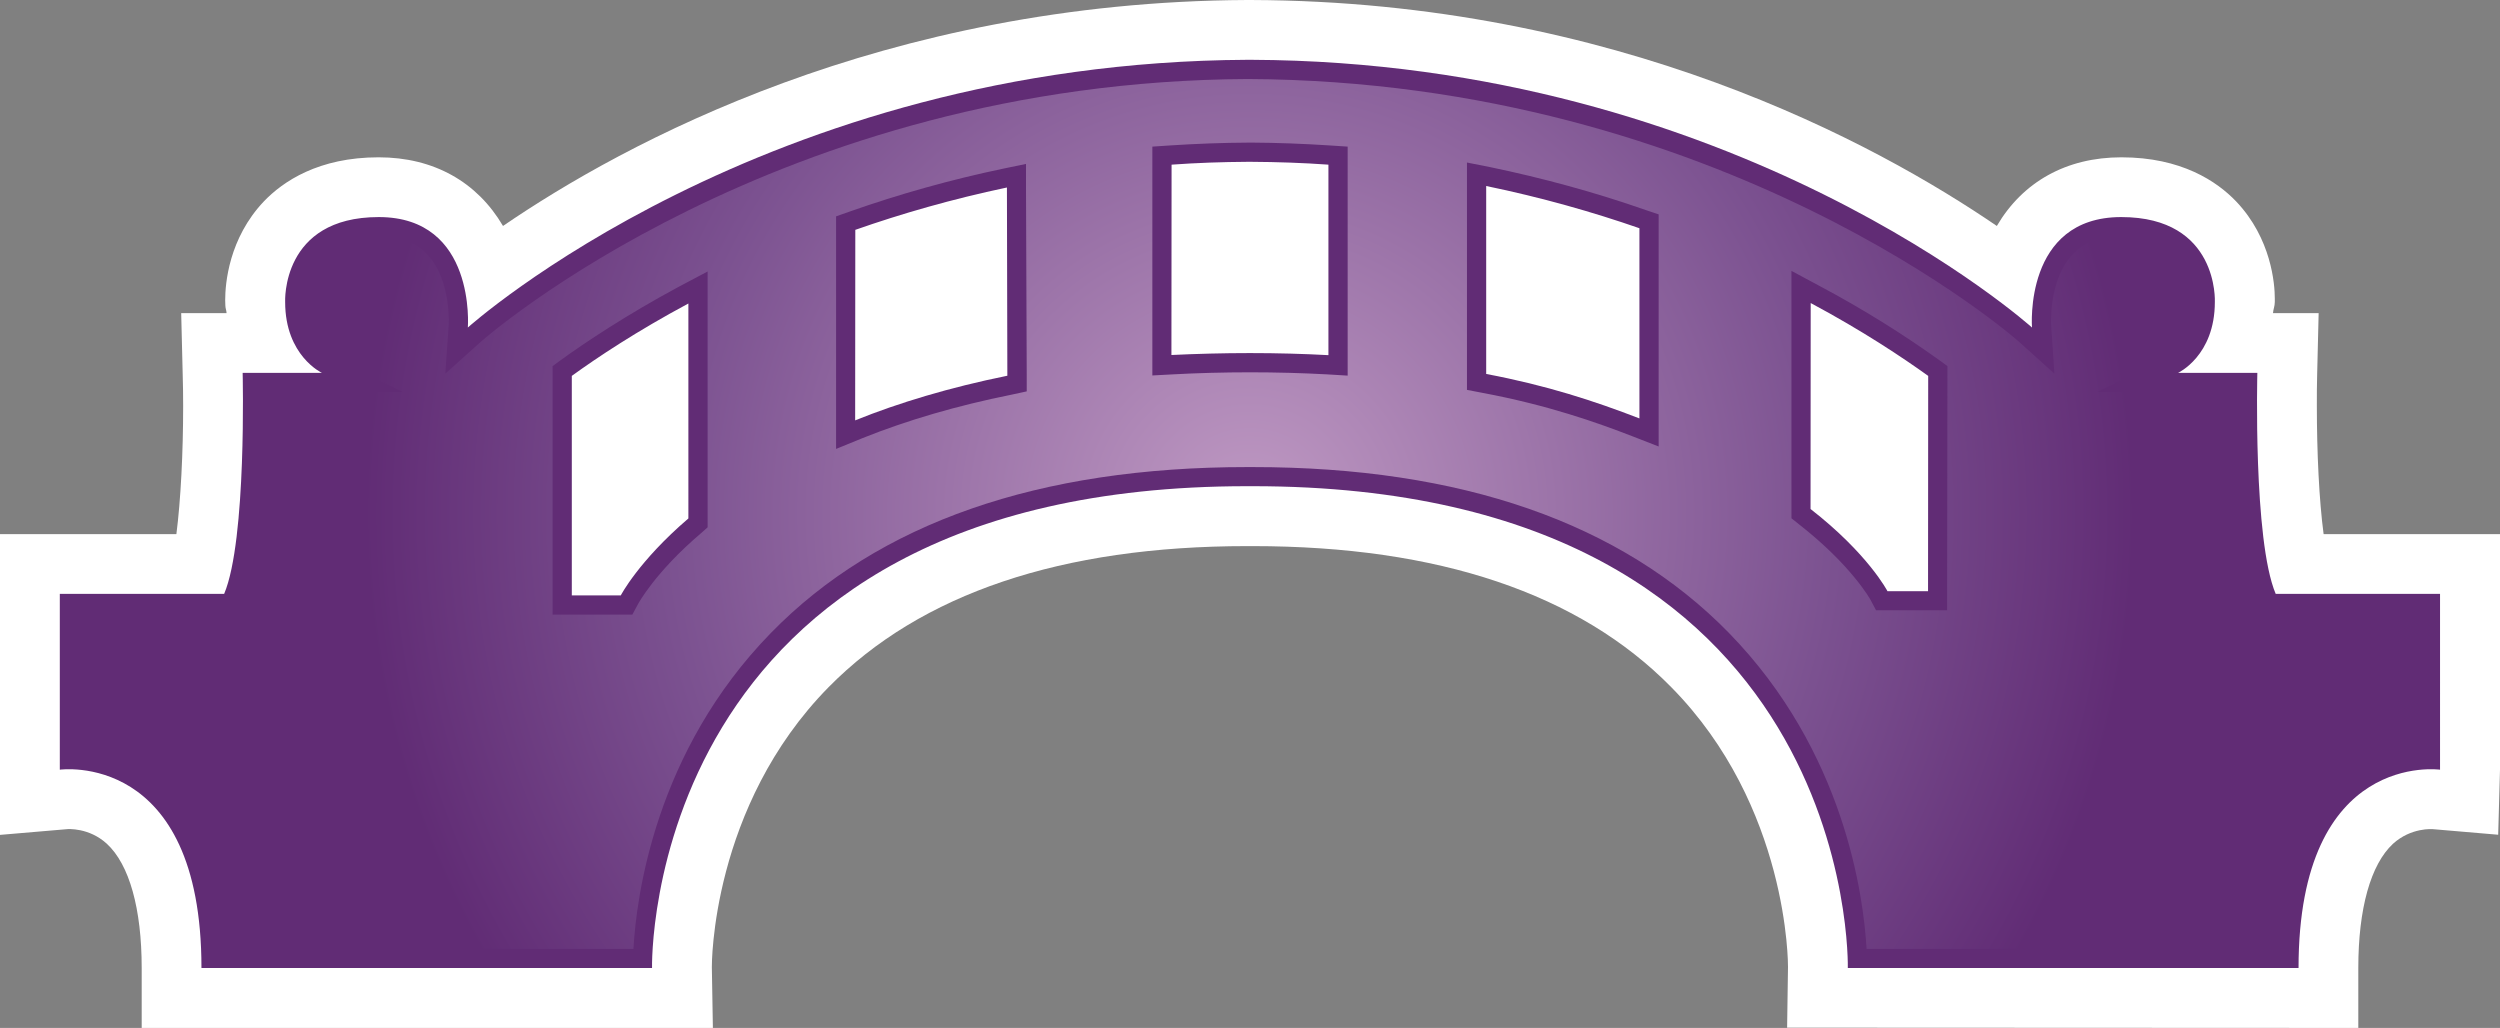 <?xml version="1.0" encoding="UTF-8" standalone="no"?>
<svg
   version="1.1"
   width="600"
   height="246.704"
   id="svg5"
   xmlns:xlink="http://www.w3.org/1999/xlink"
   xmlns="http://www.w3.org/2000/svg"
   xmlns:svg="http://www.w3.org/2000/svg">
  <rect width="100%" height="100%" fill="#808080" stroke="none"/>
  <defs
     id="defs5" />
  <radialGradient
     cx="0"
     cy="0"
     r="1"
     fx="0"
     fy="0"
     id="radialGradient588"
     gradientUnits="userSpaceOnUse"
     gradientTransform="matrix(22.965,0,0,-22.965,665.499,259.303)"
     spreadMethod="pad">
    <stop
       style="stop-color:#bf99c3"
       offset="0"
       id="stop1" />
    <stop
       style="stop-color:#7b5190"
       offset="0.663"
       id="stop2" />
    <stop
       style="stop-color:#612c75"
       offset="1"
       id="stop3" />
  </radialGradient>
  <radialGradient
     cx="0"
     cy="0"
     r="1"
     fx="0"
     fy="0"
     id="radialGradient2995"
     xlink:href="#radialGradient588"
     gradientUnits="userSpaceOnUse"
     gradientTransform="matrix(22.965,0,0,-22.965,665.499,259.303)"
     spreadMethod="pad" />
  <radialGradient
     cx="0"
     cy="0"
     r="1"
     fx="0"
     fy="0"
     id="radialGradient2998"
     xlink:href="#radialGradient588"
     gradientUnits="userSpaceOnUse"
     gradientTransform="matrix(211.981,0,0,211.981,299.992,123.335)"
     spreadMethod="pad" />
  <path
     d="M 299.354,0 C 211.948,0.434 149.604,34.468 120.72,54.231 114.517,43.662 104.096,37.754 90.868,37.754 c -14.391,0 -22.938,5.769 -27.554,10.597 -8.4,8.871 -9.268,19.689 -9.268,23.695 0,0.498 0.037,1.218 0.037,1.218 0,0.692 0.258,1.191 0.295,1.883 H 43.487 l 0.36,14.705 c 0.074,2.455 0.111,5.012 0.111,7.615 0,11.068 -0.582,22.643 -1.625,30.72 H 0 v 72.185 l 16.006,-1.366 c 0.222,-0.037 5.335,-0.433 9.628,3.489 5.409,4.975 8.372,15.582 8.372,29.825 v 14.382 H 171.092 l -0.249,-14.631 c 0,-0.397 -0.222,-38.474 28.052,-67.182 22.098,-22.422 55.892,-33.822 100.422,-33.822 h 1.329 c 44.566,0 78.36,11.4 100.422,33.822 28.311,28.671 28.052,66.785 28.052,67.182 l -0.213,14.566 137.086,0.067 v -14.382 c 0,-14.243 2.963,-24.849 8.335,-29.825 4.329,-3.923 9.443,-3.526 9.665,-3.489 l 15.572,1.329 L 600,184.729 v -56.538 h -42.332 c -1.08,-8.077 -1.625,-19.652 -1.625,-30.757 0,-2.603 0,-5.123 0.074,-7.578 L 556.476,75.15 c 0,0 -6.812,0 -10.957,0 0.067,-0.942 0.433,-1.662 0.433,-2.668 v -0.868 c 0,-3.388 -0.794,-14.354 -9.268,-23.262 -4.615,-4.828 -13.163,-10.597 -27.554,-10.597 -13.228,0 -23.686,5.908 -29.889,16.477 C 450.322,34.47 387.904,0.325 300.322,0.002 h -0.074 -0.895 z"
     style="fill:#ffffff"
     id="path3" />
  <path
     d="m 462.73,141.886 h -9.738 c 0,0 -4.615,-8.945 -18.462,-19.726 l 0.037,-49.431 c 12.48,6.674 21.96,13.015 28.2,17.483 l -0.037,51.674 z M 393.462,100.422 C 382.644,96.24 371.179,92.483 356.687,89.751 v -45.111 c 13.265,2.742 25.56,6.24 36.775,10.135 z M 318.822,85.237 c -6.018,-0.323 -12.295,-0.498 -18.858,-0.498 -6.342,0 -12.942,0.176 -18.822,0.462 l 0.037,-45.683 c 5.945,-0.434 12.111,-0.646 18.351,-0.683 h 0.656 c 6.342,0.037 12.582,0.249 18.637,0.683 v 45.72 z m -113.585,15.655 0.037,-45.729 c 11.077,-3.886 23.225,-7.385 36.388,-10.163 l 0.101,45.175 c -13.874,2.815 -26.178,6.526 -36.526,10.717 m -40.025,23.538 c -12,10.283 -16.218,18.462 -16.218,18.462 H 137.234 V 90.212 c 6.166,-4.468 15.618,-10.745 27.978,-17.372 z m 380.954,18.102 c -5.446,-12.905 -4.403,-53.04 -4.403,-53.04 h -19.034 c 0,0 8.834,-4.071 8.834,-17.012 0,0 1.006,-20.382 -22.468,-20.382 -23.474,0 -21.415,26.511 -21.415,26.511 0,0 -70.892,-63.794 -187.431,-64.255 h -0.822 c -116.363,0.572 -187.145,64.255 -187.145,64.255 0,0 2.058,-26.511 -21.378,-26.511 -23.474,0 -22.468,20.382 -22.468,20.382 0,12.942 8.834,17.012 8.834,17.012 H 58.237 c 0,0 1.006,40.135 -4.44,53.04 H 14.354 v 42.194 c 0,0 33.997,-4.763 33.997,47.594 H 156.489 c 0,0 -2.705,-115.606 142.828,-115.634 h 1.329 c 145.569,0 142.828,115.634 142.828,115.634 h 108.175 c 0,-52.357 33.96,-47.594 33.96,-47.594 V 142.532 Z"
     style="fill:#612c75"
     id="path4" />
  <path
     d="m 115.385,82.034 -8.511,7.643 0.794,-11.4 c 0.037,-0.138 0.72,-10.957 -5.049,-17.123 v 0 C 99.877,58.163 96.019,56.714 90.905,56.714 v 0 c -6.166,0 -10.782,1.551 -13.782,4.652 v 0 c -4.246,4.44 -4.071,10.855 -4.071,11.142 v 0 c 0,9.591 5.982,12.692 6.24,12.84 v 0 l 17.418,8.76 H 77.271 62.917 c 0.111,11.465 -0.175,39.092 -4.865,50.234 v 0 l -1.191,2.843 H 53.797 18.97 v 32.889 c 10.089,0.831 32.372,7.172 33.923,47.668 v 0 H 152.022 c 0.72,-12.554 5.188,-47.382 33.028,-75.868 v 0 c 25.782,-26.391 64.255,-39.775 114.268,-39.775 v 0 h 1.329 c 50.049,0 88.486,13.385 114.268,39.775 v 0 c 27.84,28.523 32.345,63.314 33.065,75.868 v 0 h 99.129 c 1.551,-40.495 23.834,-46.837 33.886,-47.668 v 0 -32.889 h -34.828 -3.065 l -1.191,-2.843 c -4.689,-11.142 -4.938,-38.769 -4.828,-50.234 v 0 h -14.354 l -19.403,-0.037 17.345,-8.723 c 0.258,-0.148 6.314,-3.249 6.314,-13.052 v 0 c 0,-0.074 0.138,-6.452 -4.108,-10.929 v 0 c -3.037,-3.102 -7.615,-4.652 -13.782,-4.652 v 0 c -5.114,0 -8.972,1.449 -11.751,4.44 v 0 c -5.769,6.166 -5.086,16.985 -5.049,17.123 v 0 l 0.757,11.4 -8.474,-7.643 C 483.896,81.415 413.548,19.468 299.456,18.969 v 0 C 186.351,19.505 116.068,81.415 115.385,82.034 M 276.564,85.237 V 39.517 35.188 l 4.292,-0.286 c 6.092,-0.397 12.332,-0.646 19.329,-0.683 v 0 c 6.452,0.037 12.757,0.286 18.923,0.683 v 0 l 4.329,0.286 v 4.329 45.72 4.911 l -4.865,-0.295 c -5.954,-0.323 -12.157,-0.498 -18.609,-0.498 v 0 c -6.277,0 -12.766,0.175 -18.572,0.498 v 0 l -4.828,0.258 z m 115.237,19.477 c -8.474,-3.286 -20.225,-7.468 -35.982,-10.422 v 0 l -3.748,-0.72 v -3.822 -45.111 -5.631 l 5.511,1.089 c 12.655,2.631 25.246,6.055 37.394,10.311 v 0 l 3.102,1.043 v 3.323 45.646 6.738 z M 200.659,100.892 V 55.2 51.923 l 3.065,-1.08 c 12.157,-4.292 24.591,-7.754 36.96,-10.348 v 0 l 5.557,-1.154 v 5.658 l 0.175,45.148 v 3.785 l -3.674,0.794 c -13.089,2.631 -25.135,6.166 -35.732,10.422 v 0 l -6.351,2.594 z m 249.591,45.572 -1.292,-2.446 c -0.037,-0.074 -4.542,-8.298 -17.234,-18.212 v 0 l -1.772,-1.412 V 122.16 72.729 65.012 l 6.775,3.637 c 10.32,5.483 19.948,11.511 28.745,17.815 v 0 l 1.911,1.403 v 2.345 l -0.074,51.637 v 4.615 h -4.578 -9.702 -2.778 z M 132.619,142.892 V 90.212 87.868 l 1.911,-1.403 c 5.954,-4.292 15.683,-10.818 28.486,-17.705 v 0 l 6.812,-3.6 v 7.68 51.591 2.132 l -1.578,1.403 c -11.077,9.415 -15.111,16.985 -15.148,17.058 v 0 l -1.338,2.483 h -2.769 -11.76 -4.615 z"
     style="fill:url(#radialGradient2998)"
     id="path5" />
</svg>
